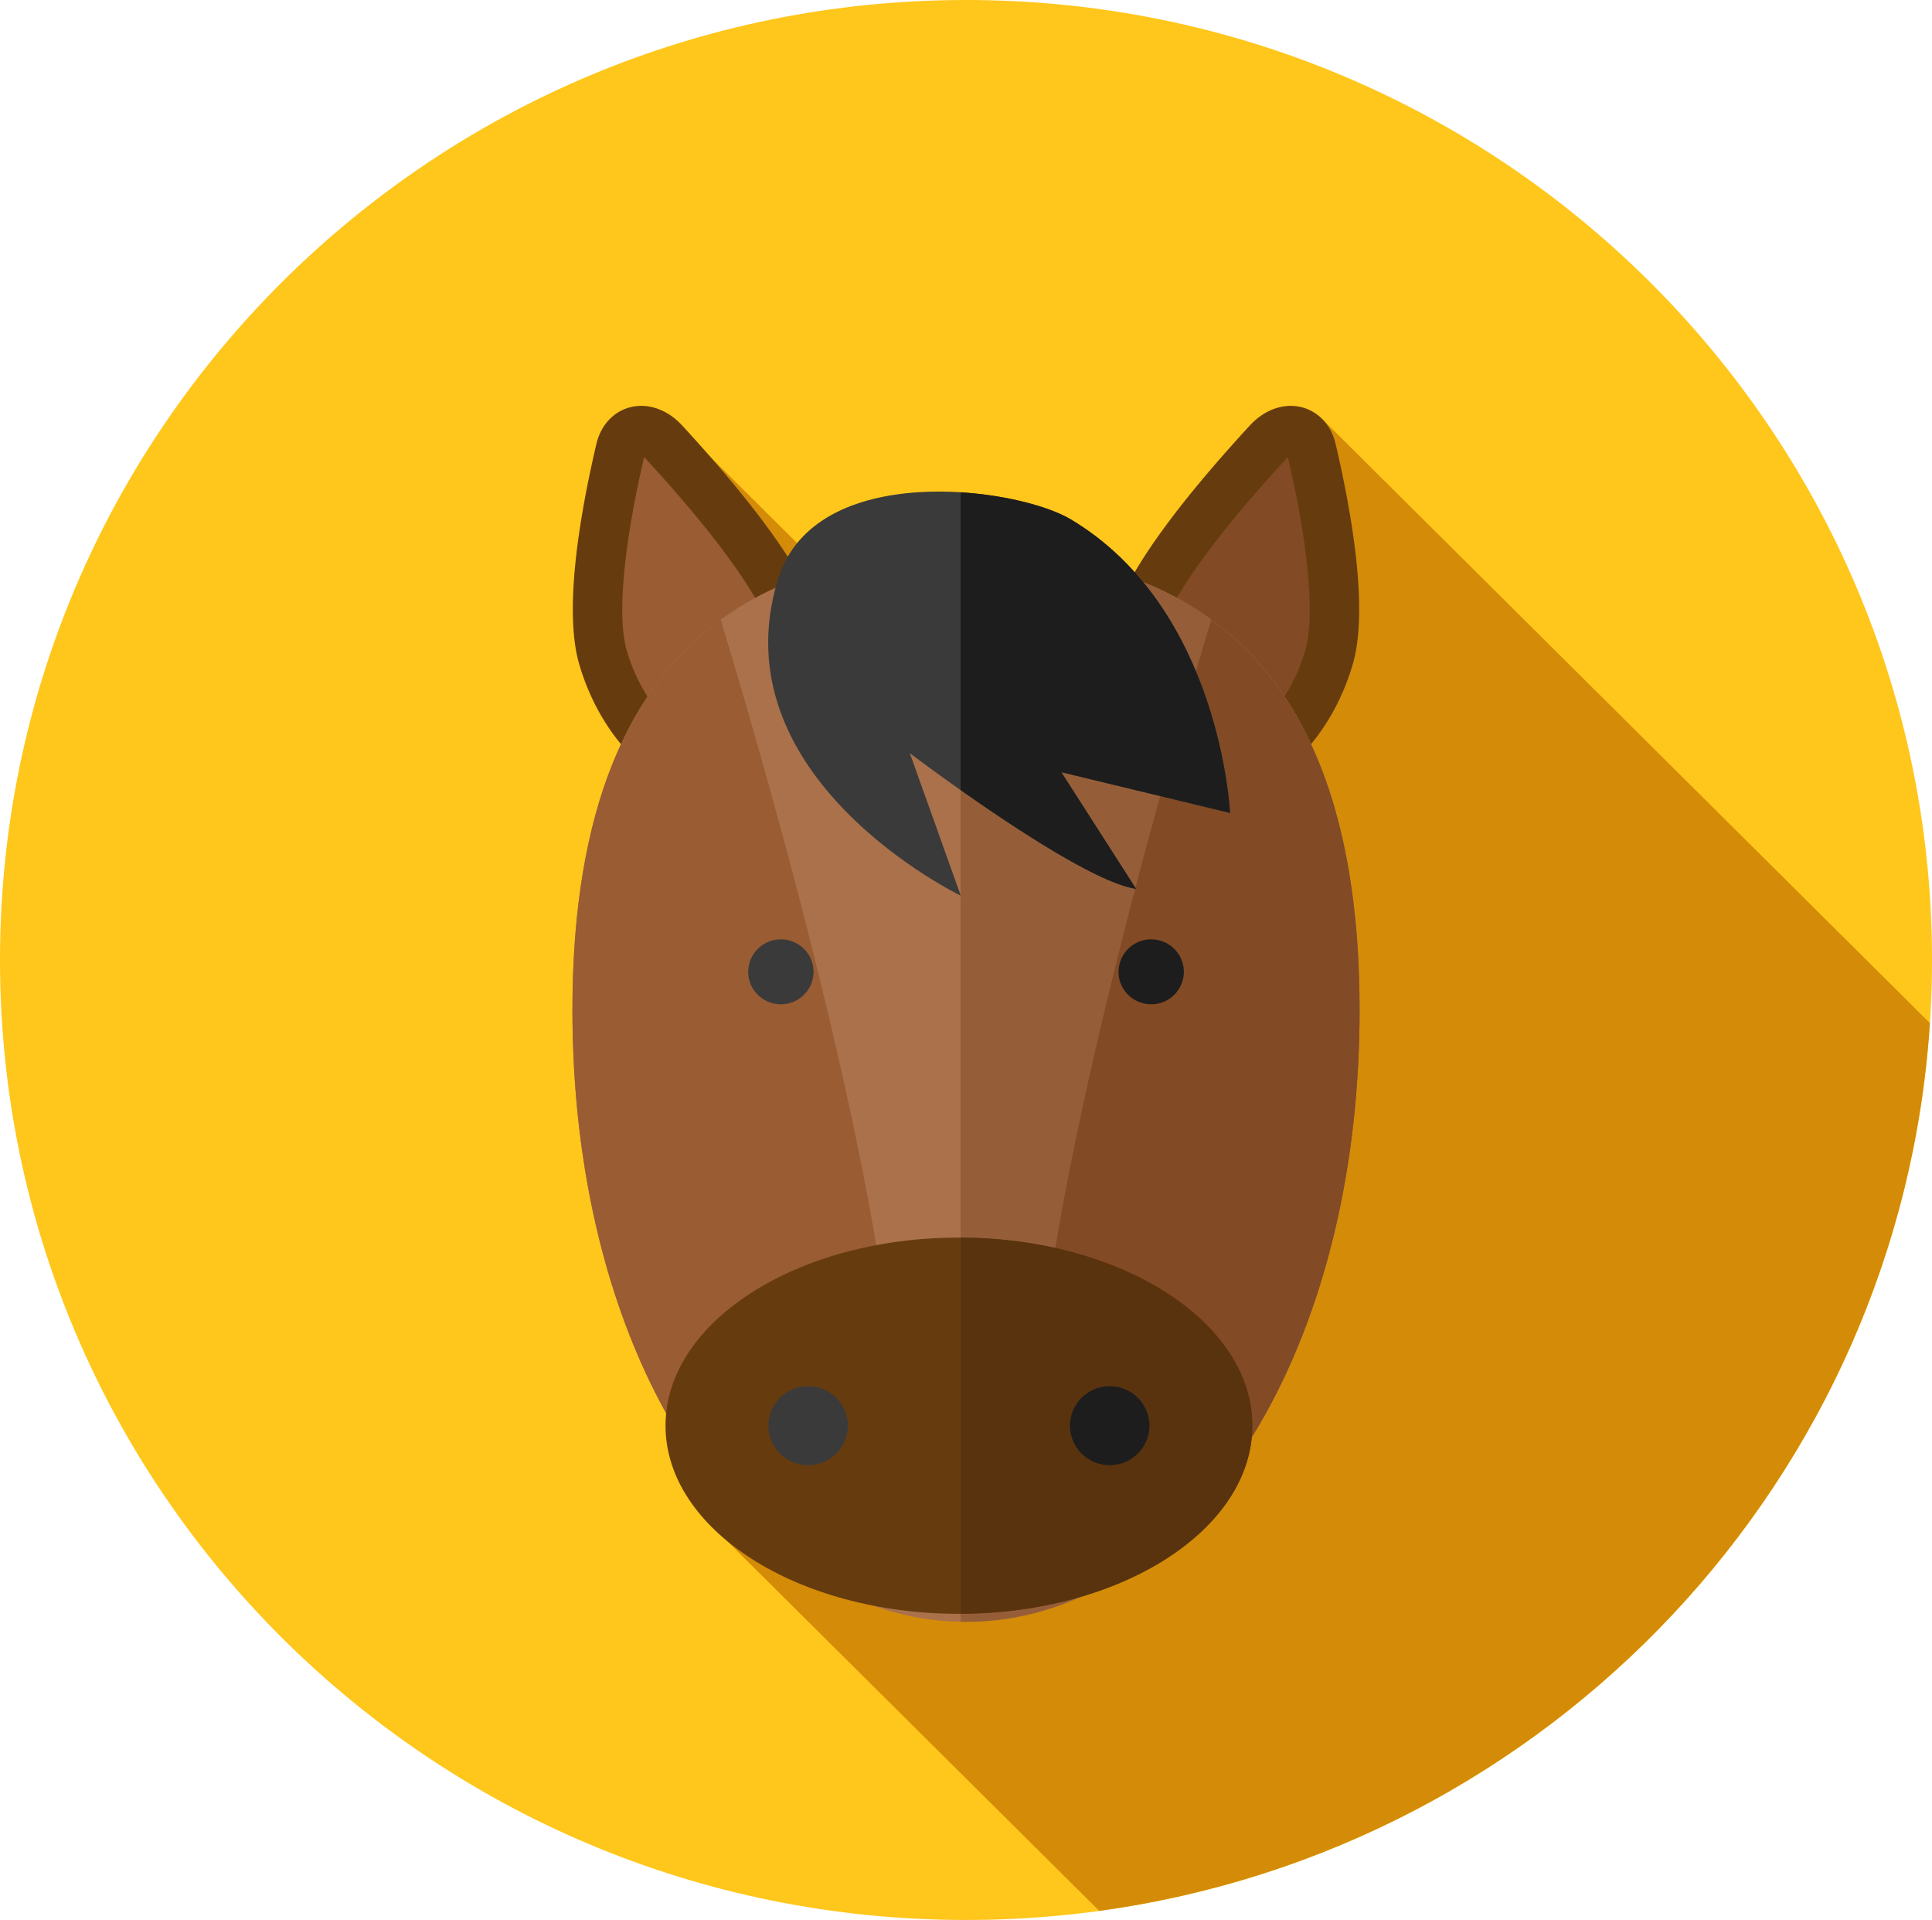 <svg width="156" height="155" fill="none" xmlns="http://www.w3.org/2000/svg"><path d="M78 155c43.078 0 78-34.698 78-77.5S121.078 0 78 0 0 34.698 0 77.5 34.922 155 78 155z" fill="#FFC61B"/><path d="M53.739 33.289l28.176 27.996H57.342L53.739 33.29zM106.8 33.865l-49.458 89.181 31.417 31.217c36.326-4.981 64.661-34.812 67.069-71.67L106.8 33.865z" fill="#D48B07"/><path d="M96.462 62.562c-4.26-.74-6.308-6.201-4.574-12.198 1.2-4.146 7.028-10.903 10.51-14.679 1.352-1.465 3.086-1.163 3.501.609 1.069 4.567 2.617 12.606 1.418 16.752-1.735 5.996-6.595 10.257-10.855 9.516z" fill="#824A25"/><path d="M97.446 64.631a7.71 7.71 0 01-1.328-.114c-2.114-.367-3.95-1.635-5.17-3.572-1.801-2.863-2.168-7.024-.98-11.13 1.251-4.325 6.649-10.801 10.957-15.471 1.191-1.292 2.763-1.838 4.208-1.461 1.346.35 2.36 1.458 2.712 2.96 1.332 5.689 2.655 13.386 1.392 17.752-1.87 6.464-6.873 11.036-11.791 11.036zm6.545-27.723a1.663 1.663 0 00-.12.119c-5.598 6.068-9.266 11.13-10.063 13.886-.88 3.04-.682 6.004.53 7.927.626.996 1.457 1.59 2.468 1.766 3.227.563 7.157-3.153 8.59-8.109.783-2.705.271-8.382-1.405-15.59z" fill="#663C0E"/><path d="M59.538 62.562c4.26-.74 6.308-6.201 4.574-12.198-1.2-4.146-7.028-10.903-10.51-14.679-1.352-1.465-3.086-1.163-3.501.609-1.07 4.567-2.617 12.606-1.418 16.752 1.734 5.996 6.594 10.257 10.855 9.516z" fill="#995C33"/><path d="M58.554 64.631c-4.918 0-9.921-4.571-11.792-11.036-1.262-4.366.06-12.063 1.393-17.751.352-1.503 1.366-2.61 2.712-2.961 1.446-.377 3.017.17 4.208 1.46 4.308 4.671 9.706 11.146 10.957 15.472 1.188 4.106.82 8.267-.982 11.13-1.218 1.936-3.054 3.205-5.168 3.572-.44.077-.884.114-1.328.114zm-6.546-27.723c-1.675 7.208-2.188 12.884-1.405 15.59 1.433 4.955 5.363 8.67 8.59 8.109 1.011-.176 1.841-.77 2.468-1.767 1.212-1.924 1.41-4.887.53-7.927-.798-2.756-4.465-7.817-10.063-13.886a1.274 1.274 0 00-.12-.12z" fill="#663C0E"/><path d="M46.222 81.535c0 28.669 14.228 49.396 31.778 49.396 17.55 0 31.778-20.726 31.778-49.396S95.55 44.539 78 44.539c-17.55 0-31.778 8.326-31.778 36.996z" fill="#AA714B"/><path d="M78 44.54l-.438.002v86.381c.146.002.292.007.438.007 17.55 0 31.778-20.726 31.778-49.396S95.55 44.54 78 44.54z" fill="#965E38"/><path d="M46.222 81.535c0 22.545 8.8 40.171 21.095 46.676 3.072-.506 5.233-3.245 5.26-9.929.075-18.699-10.23-54.56-14.383-68.247-7.294 5.33-11.972 15.07-11.972 31.5z" fill="#995C33"/><path d="M109.778 81.535c0 22.545-8.801 40.171-21.095 46.676-3.072-.506-5.233-3.245-5.26-9.929-.075-18.699 10.23-54.56 14.383-68.247 7.294 5.33 11.972 15.07 11.972 31.5z" fill="#824A25"/><path d="M63.051 81.075a2.628 2.628 0 002.637-2.62c0-1.447-1.18-2.62-2.637-2.62a2.628 2.628 0 00-2.636 2.62c0 1.447 1.18 2.62 2.636 2.62z" fill="#3A3A3A"/><path d="M92.954 81.075a2.628 2.628 0 002.637-2.62c0-1.447-1.18-2.62-2.637-2.62a2.628 2.628 0 00-2.637 2.62c0 1.447 1.18 2.62 2.637 2.62z" fill="#1E1D1D"/><path d="M77.427 130.284c13.083 0 23.689-6.8 23.689-15.187 0-8.388-10.606-15.187-23.689-15.187s-23.688 6.799-23.688 15.187c0 8.387 10.605 15.187 23.688 15.187z" fill="#663C0E"/><path d="M101.12 115.094c0-8.358-10.535-15.137-23.558-15.183v30.367c13.023-.046 23.558-6.825 23.558-15.184z" fill="#59330E"/><path d="M65.252 118.284c1.772 0 3.209-1.427 3.209-3.187a3.198 3.198 0 00-3.209-3.188c-1.772 0-3.208 1.427-3.208 3.188 0 1.76 1.436 3.187 3.208 3.187z" fill="#3A3A3A"/><path d="M89.603 118.284c1.772 0 3.208-1.427 3.208-3.187a3.198 3.198 0 00-3.208-3.188c-1.772 0-3.209 1.427-3.209 3.188 0 1.76 1.437 3.187 3.209 3.187z" fill="#1E1D1D"/><path d="M86.452 41.925c-4.415-2.63-20.667-4.804-23.63 4.831-4.942 16.063 14.754 25.55 14.754 25.55l-4.11-11.5s13.595 10.298 18.269 10.953l-6.038-9.42 13.623 3.289c-.001 0-.756-16.492-12.868-23.703z" fill="#3A3A3A"/><path d="M77.576 72.306l-.013-.04v.033a.12.12 0 00.013.007z" fill="#3A3A3A"/><path d="M91.734 71.758l-6.037-9.42 13.622 3.29s-.754-16.492-12.867-23.703c-1.694-1.009-5.13-1.947-8.889-2.181V63.78c4.394 3.095 11.148 7.554 14.171 7.977z" fill="#1E1D1D"/></svg>